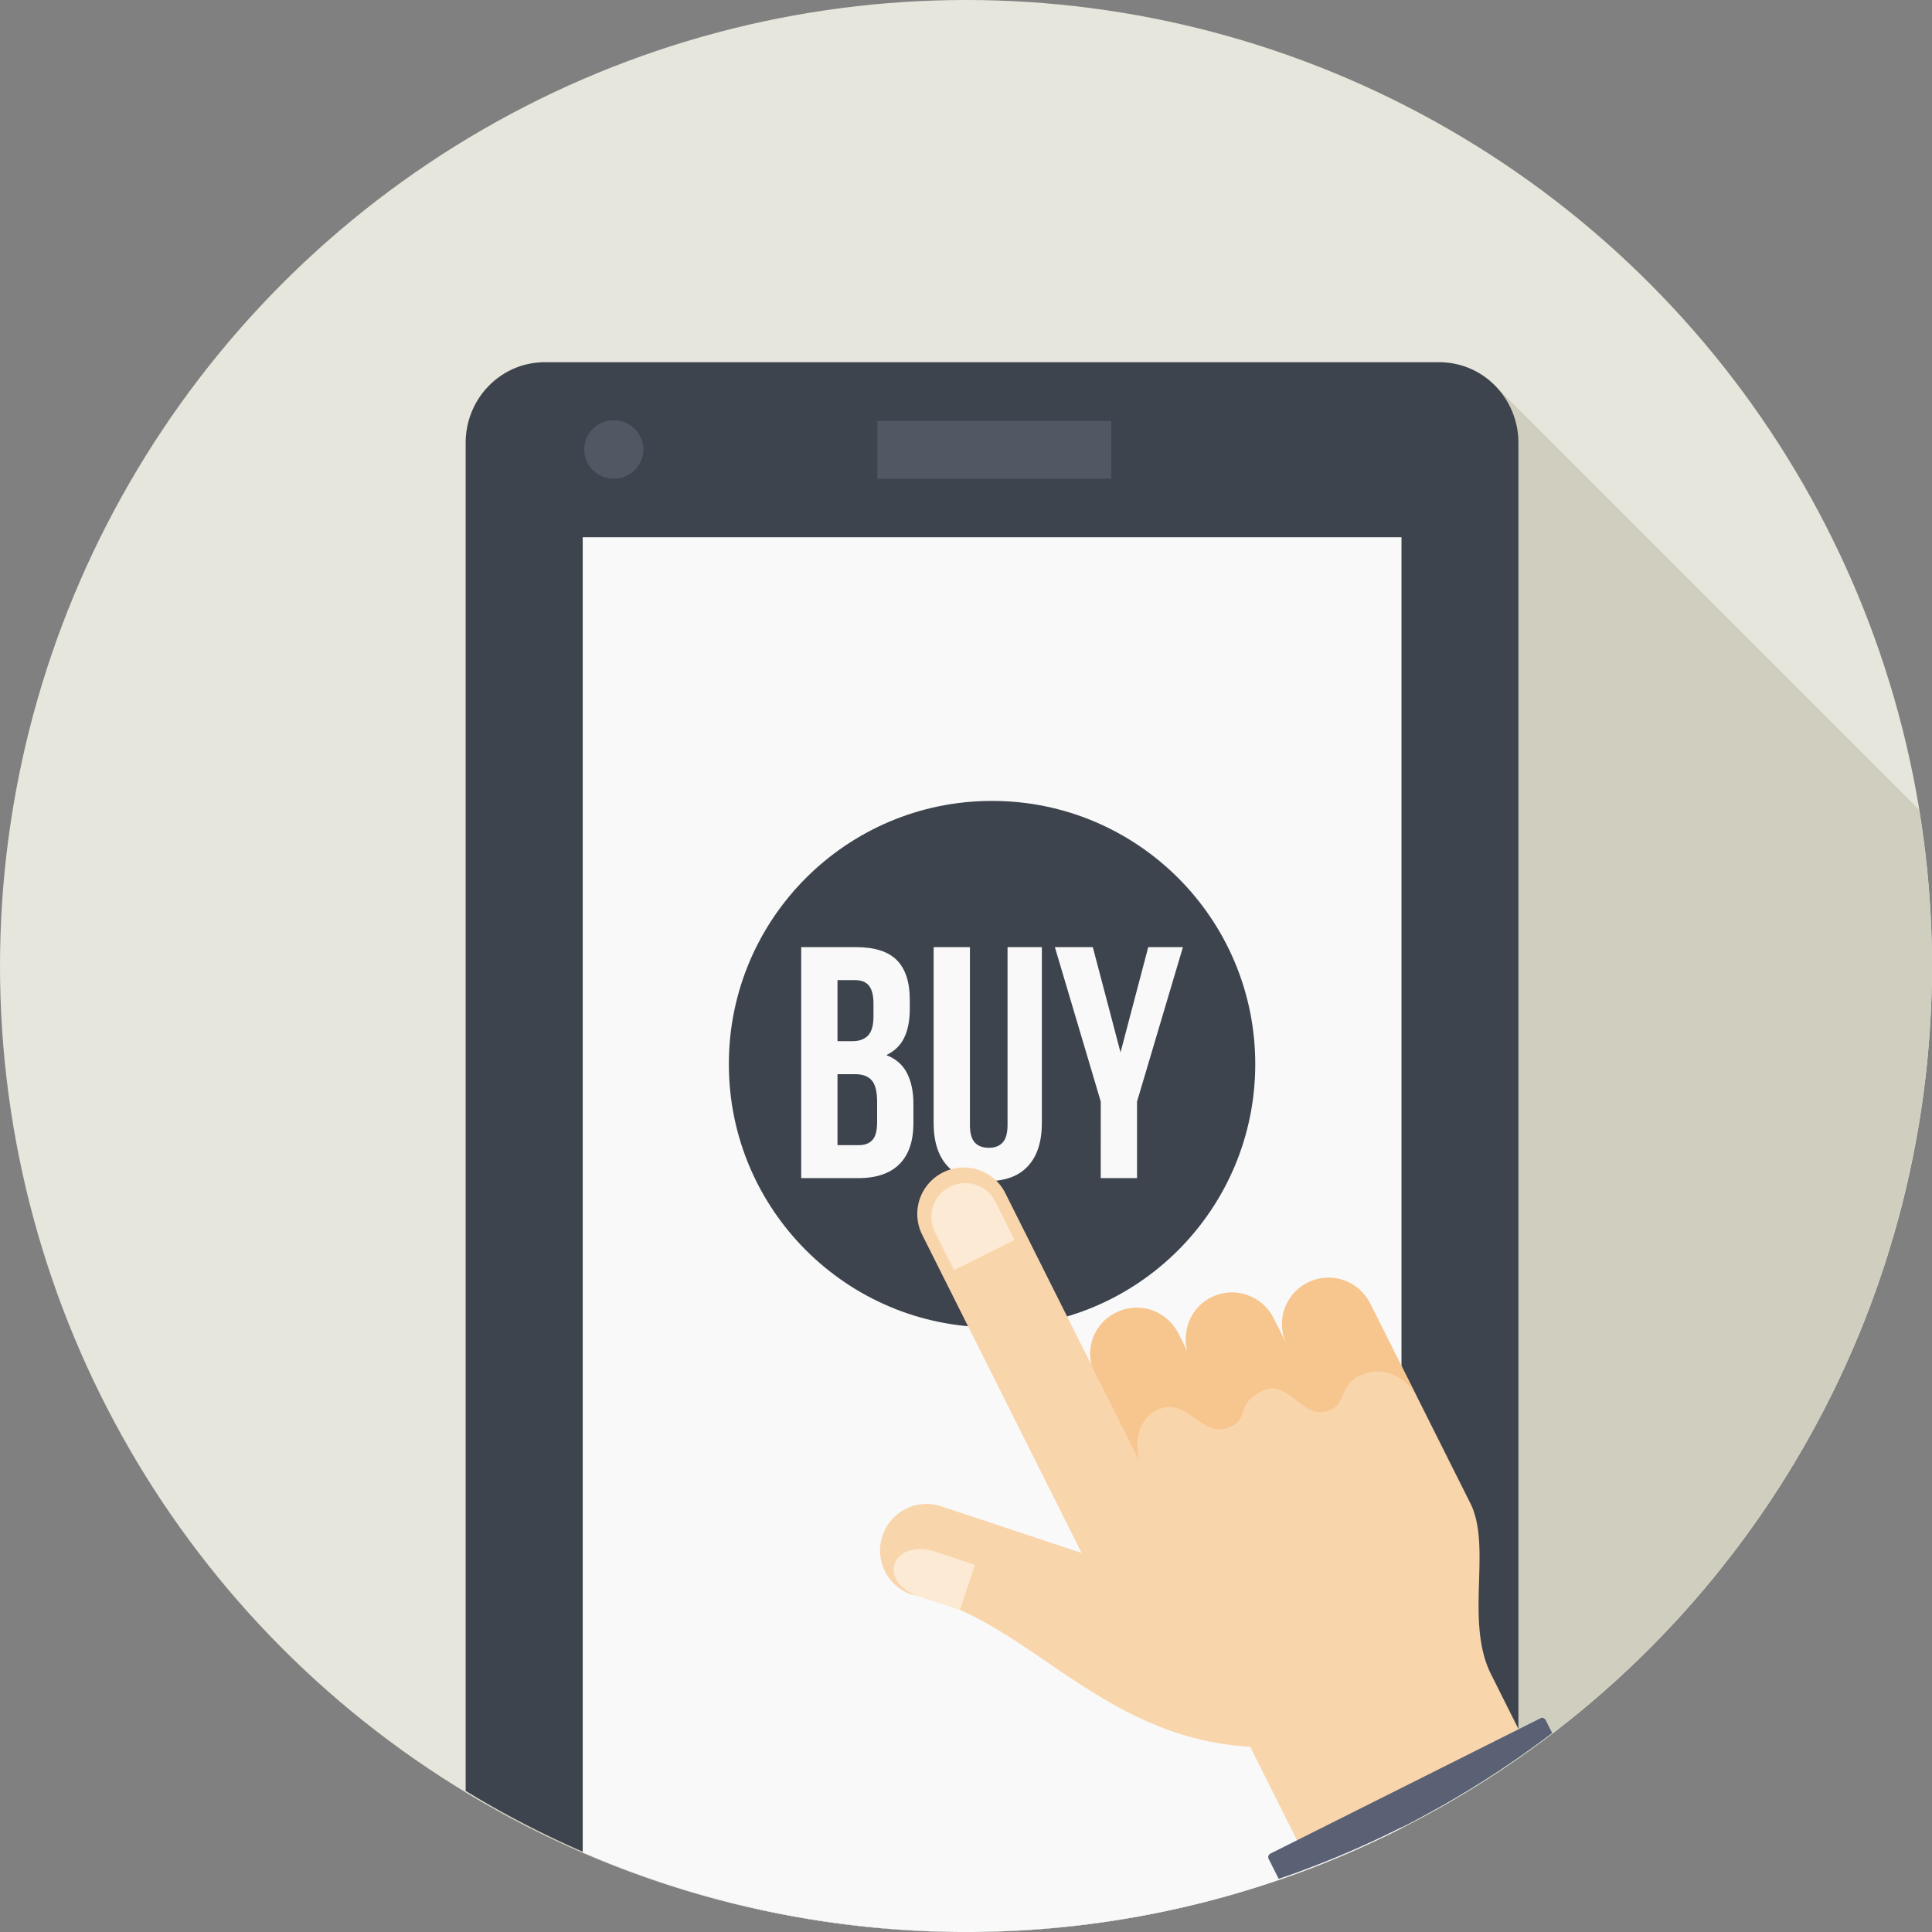 <svg xmlns="http://www.w3.org/2000/svg" width="64" height="64"><rect width="100%" height="100%" fill="#808080" stroke="none"/><g transform="translate(0 -988.362)"><circle cx="1910" cy="1872.362" r="32" fill="#e6e6dc" transform="translate(-1878 -852)"/><path fill="#d0cfbf" d="M15.426 1047.688a32 32 0 0 0 1.232.756 32 32 0 0 0 2.881 1.393 32 32 0 0 0 3.004 1.096 32 32 0 0 0 3.1.79 32 32 0 0 0 3.162.479 32 32 0 0 0 3.195.16 32 32 0 0 0 2.264-.08 32 32 0 0 0 3.175-.385 32 32 0 0 0 3.122-.7 32 32 0 0 0 3.035-1.009 32 32 0 0 0 2.92-1.306 32 32 0 0 0 .73-.42v-.037a32 32 0 0 0 .43-.225 32 32 0 0 0 1.789-1.101 32 32 0 0 0 .836-.535 32 32 0 0 0 .01 0l-.01-.01a32 32 0 0 0 .537-.376 32 32 0 0 0 1.049-.751 32 32 0 0 0 2.404-2.112 32 32 0 0 0 2.18-2.34 32 32 0 0 0 1.935-2.546 32 32 0 0 0 1.672-2.727 32 32 0 0 0 1.393-2.88 32 32 0 0 0 1.095-3.005 32 32 0 0 0 .791-3.1 32 32 0 0 0 .479-3.162 32 32 0 0 0 .164-3.195 32 32 0 0 0-.08-2.263 32 32 0 0 0-.354-2.922l-14.05-14.051a2.591 2.591 0 0 0-1.84-.764H18.05c-1.455 0-2.625 1.194-2.625 2.676v44.65zm34.87-15.506v13.454l.01.01-.01-.012v-13.455z"/><path fill="#3d444d" d="M18.05 1000.362c-1.454 0-2.624 1.194-2.624 2.676v44.65A32 32 0 0 0 32 1052.362a32 32 0 0 0 18.3-5.797v-43.527c0-1.482-1.17-2.676-2.624-2.676H18.05z"/><path fill="#f9f9f9" d="M19.303 1006.16v43.563a32 32 0 0 0 12.697 2.64 32 32 0 0 0 14.426-3.44v-42.764H19.303z"/><path fill="#4f5863" d="M29.063 1002.308v1.913h7.75v-1.913h-7.75z" color="#000" font-family="Sans" font-weight="400" overflow="visible" style="text-indent:0;text-align:start;line-height:normal;text-transform:none;block-progression:tb;marker:none;-inkscape-font-specification:Sans"/><ellipse cx="1898.332" cy="1855.252" fill="#4f5863" rx=".981" ry=".969" transform="translate(-1878 -852)"/><circle cx="1910.863" cy="1875.612" r="8.719" fill="#3d444d" transform="translate(-1878 -852)"/><path fill="#f9f9f9" style="line-height:125%;-inkscape-font-specification:'Bebas Neue Bold, '" d="M28.356 1019.737h-1.815v7.652h1.892c.602 0 1.056-.157 1.363-.465.307-.308.461-.758.462-1.35v-.623c.003-.406-.066-.75-.206-1.029-.14-.28-.37-.483-.69-.61.266-.125.463-.315.589-.57.125-.255.188-.579.187-.972v-.273c.003-.59-.138-1.03-.424-1.323-.286-.292-.739-.437-1.358-.437zm-.077 4.209c.272-.01.47.06.593.198.124.137.185.381.184.73v.667c-.001.28-.054.477-.16.59-.106.114-.26.169-.463.165h-.69v-2.35zm.044-3.116c.212 0 .368.062.466.189.099.127.147.326.146.598v.426c-.002.302-.066.513-.192.634-.127.122-.303.18-.53.175h-.47v-2.022zm2.605-1.093v5.826c0 .616.152 1.09.453 1.421.302.332.748.5 1.34.503.59 0 1.037-.171 1.338-.503.302-.331.453-.805.454-1.42v-5.827h-1.137v5.903c-.002.27-.058.462-.168.576-.11.115-.262.17-.455.167-.193 0-.345-.052-.455-.167-.11-.114-.166-.306-.168-.576v-5.903zm5.535 7.652h1.203v-2.536l1.52-5.116h-1.149l-.918 3.487-.918-3.487h-1.257l1.52 5.116z" font-family="Bebas Neue Bold" font-size="10.931" font-weight="400" letter-spacing="0" word-spacing="0"/><path fill="#f9d5ac" d="M31.237 1027.201a1.536 1.536 0 0 0-.687 2.066l5.28 10.539-4.648-1.545a1.54 1.54 0 0 0-1.95.976 1.54 1.54 0 0 0 .977 1.95c3.801.714 6.137 4.74 11.205 5.04l1.58 3.153 7.34-3.677-.94-1.876c-.872-1.741.018-4.167-.664-5.622l-3.326-6.64a1.536 1.536 0 0 0-2.066-.686 1.536 1.536 0 0 0-.687 2.066l-.445-.889a1.536 1.536 0 0 0-2.066-.687c-.667.334-.974 1.101-.787 1.794l-.302-.602a1.536 1.536 0 0 0-2.066-.687 1.527 1.527 0 0 0-.801 1.764l-2.881-5.75a1.536 1.536 0 0 0-2.066-.687z"/><path fill="#5a6174" d="M51.127 1045.274a.115.115 0 0 0-.1.01l-8.941 4.48a.131.131 0 0 0-.06.177l.333.662a32 32 0 0 0 9.058-4.832l-.215-.428a.126.126 0 0 0-.076-.064z"/><path fill="#fcead4" d="M31.472 1027.673a1.12 1.12 0 0 0-.501 1.506l.632 1.262 2.007-1.006-.632-1.261a1.12 1.12 0 0 0-1.506-.5zm-1.84 12.5c-.142.43.223.881.813 1.077.357.12.895.29 1.352.445l.498-1.498-1.34-.445c-.589-.196-1.18-.01-1.322.422z"/><path fill="#f7c68f" d="M36.964 1031.844a1.526 1.526 0 0 0-.801 1.765l1.58 3.154c-.187-.693-.01-1.56.801-1.765.81-.206 1.296.928 2.092.674s.267-.78 1.143-1.218c.876-.44 1.303.833 2.091.674.788-.16.432-.826 1.158-1.19s1.553-.01 1.935.752l-1.58-3.154a1.536 1.536 0 0 0-2.066-.687 1.536 1.536 0 0 0-.687 2.066l-.445-.889a1.536 1.536 0 0 0-2.066-.687c-.667.335-.974 1.101-.787 1.794l-.302-.602a1.536 1.536 0 0 0-2.066-.687z"/></g></svg>